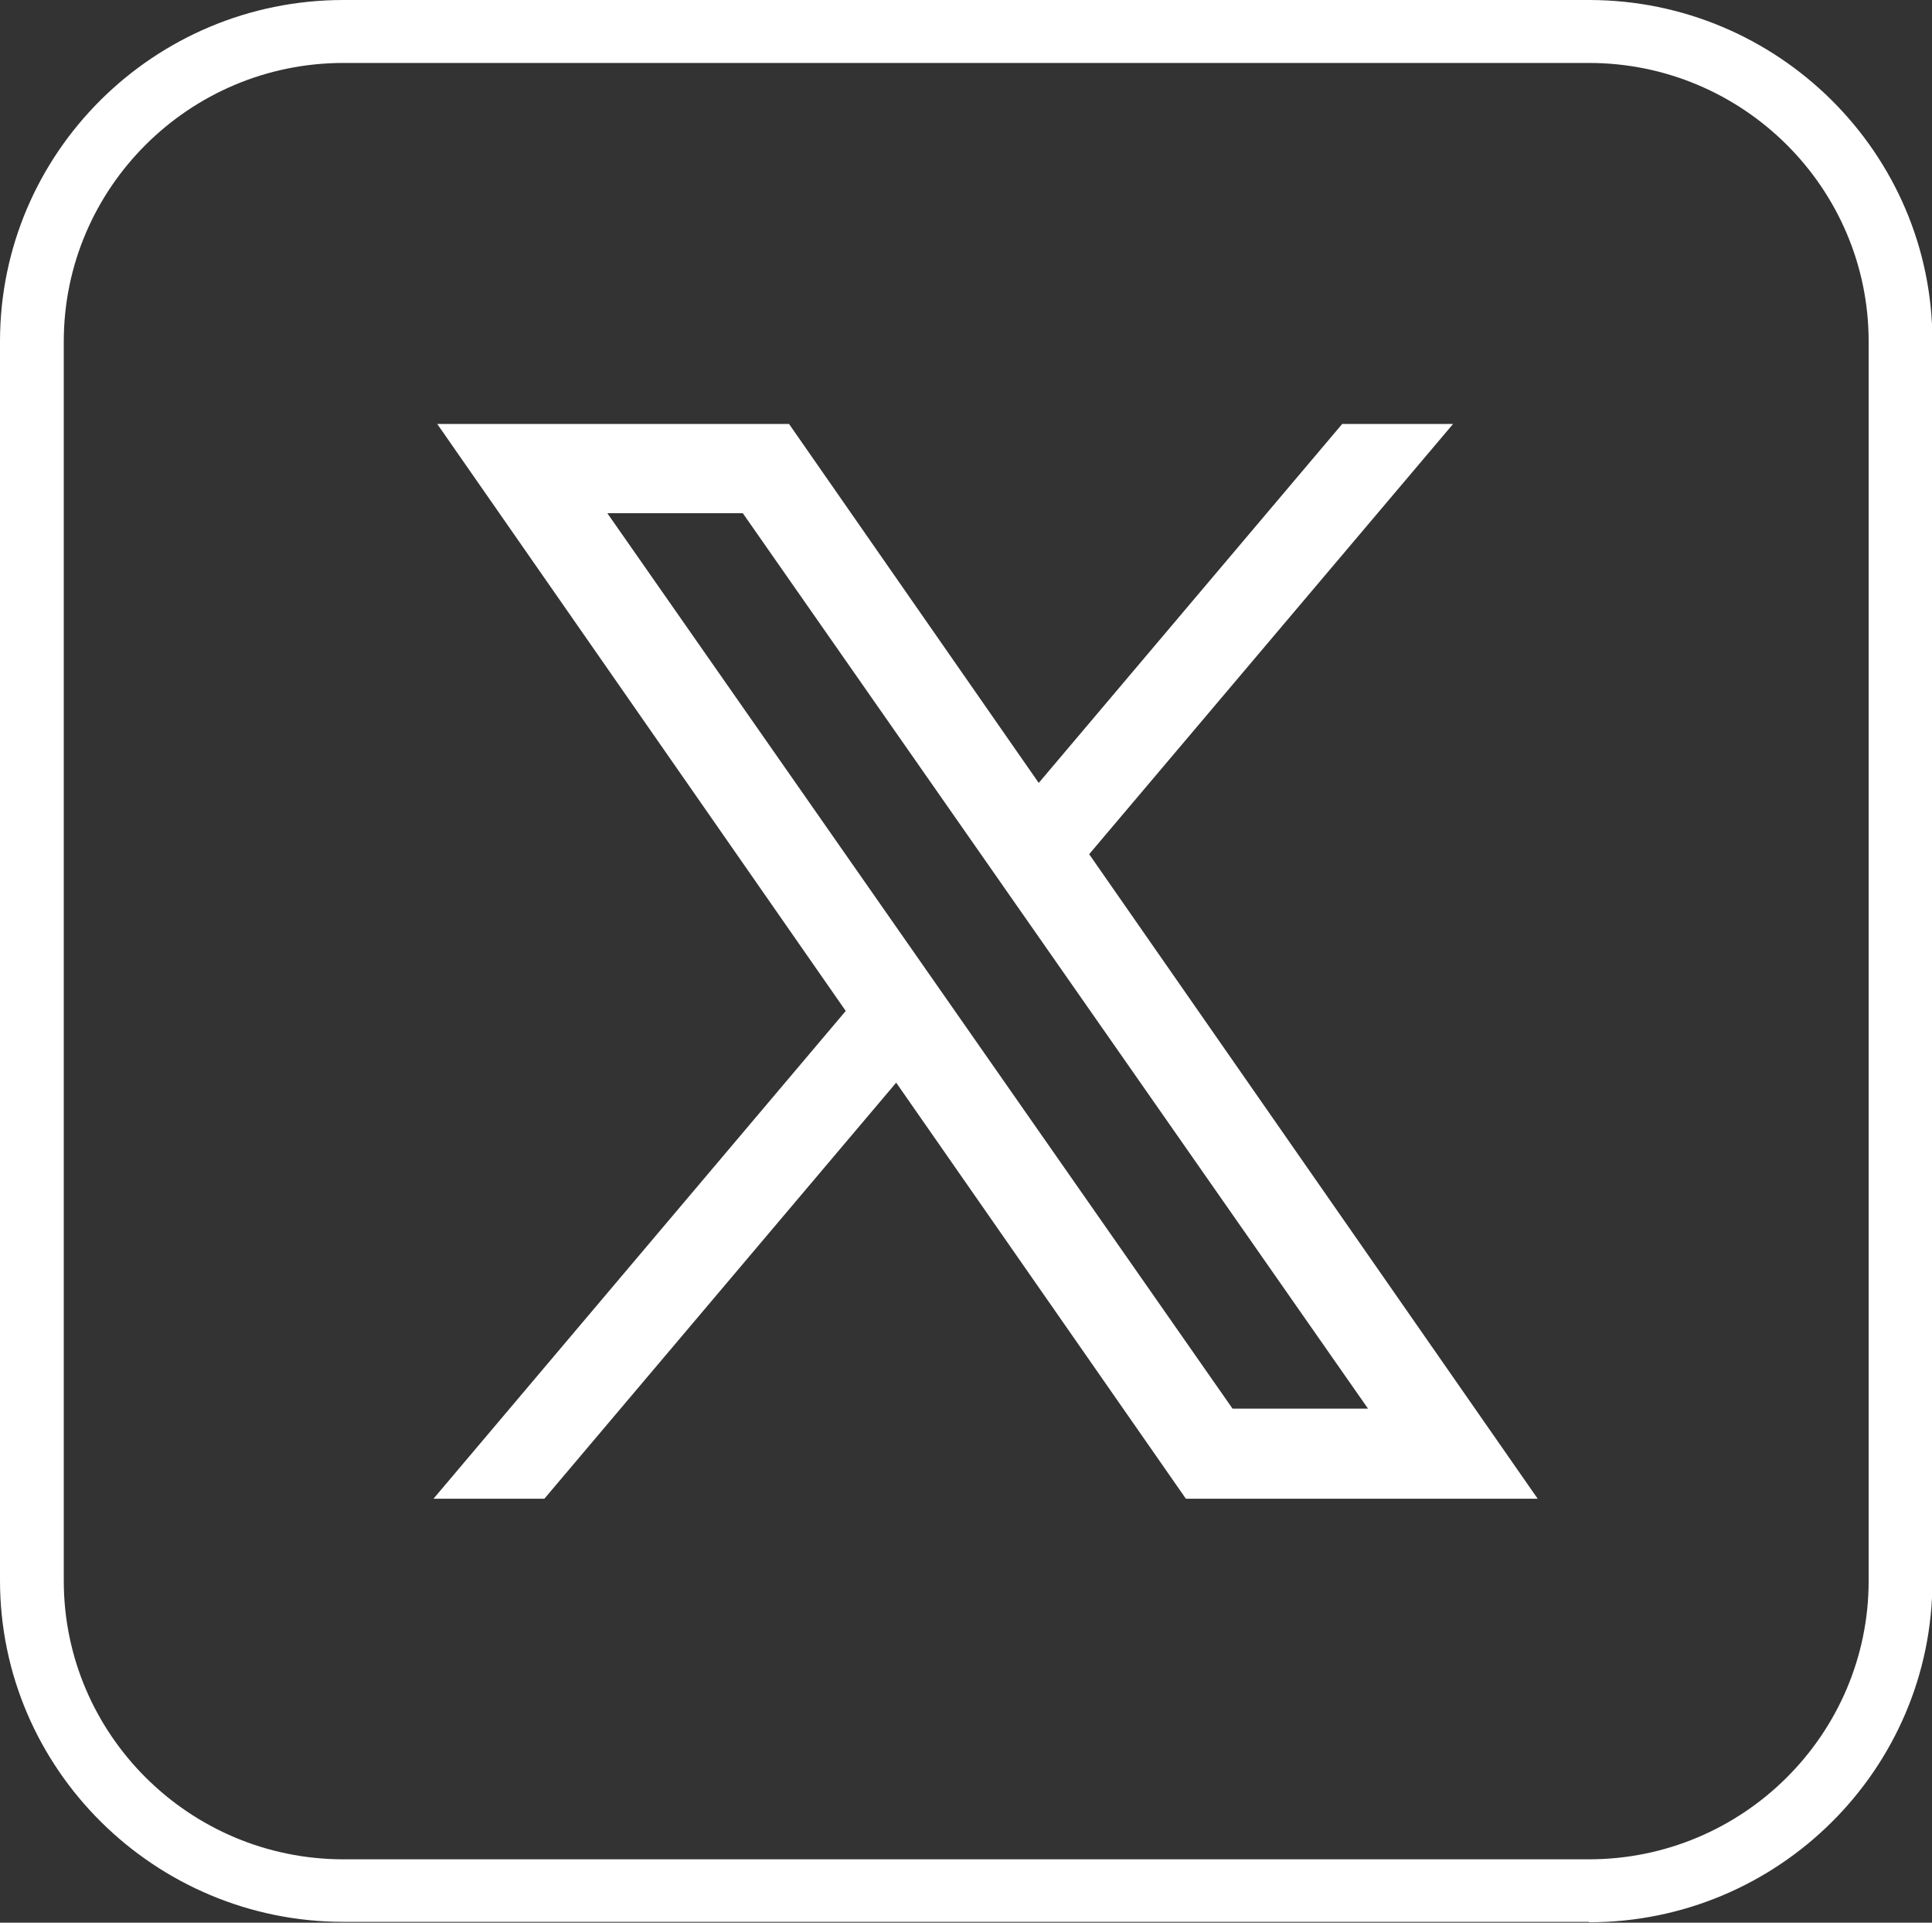 <?xml version="1.0" encoding="UTF-8"?>
<svg id="Layer_2" data-name="Layer 2" xmlns="http://www.w3.org/2000/svg" viewBox="0 0 46.35 46.12">
  <rect x="0" y="0" width="46.35" height="46.12" fill="#333333" stroke="none"/>
  <defs>
    <style>
      .cls-1 {
        fill: #fff;
      }
    </style>
  </defs>
  <g id="Layer_1-2" data-name="Layer 1">
    <g>
      <path class="cls-1" d="M13.06,35.95l8.44-9.98,6.95,9.98h8.44l-10.76-15.46,8.73-10.32h-2.66l-7.28,8.61-5.99-8.61h-8.44l9.8,14.08-9.89,11.7h2.66ZM14.57,12.31h3.25l15,21.48h-3.25L14.57,12.31Z"/>
      <path class="cls-1" d="M38.12,46.1H8.24c-4.53,0-8.24-3.67-8.24-8.19V8.19C0,3.67,3.69,0,8.24,0h29.88c4.53,0,8.24,3.67,8.24,8.19v29.73c0,4.51-3.69,8.19-8.24,8.19h0ZM8.24,1.51c-3.7,0-6.71,3-6.71,6.68v29.73c0,3.68,3.01,6.68,6.71,6.68h29.88c3.7,0,6.71-3,6.71-6.68V8.19c0-3.68-3.01-6.68-6.71-6.68H8.24Z"/>
    </g>
  </g>
</svg>